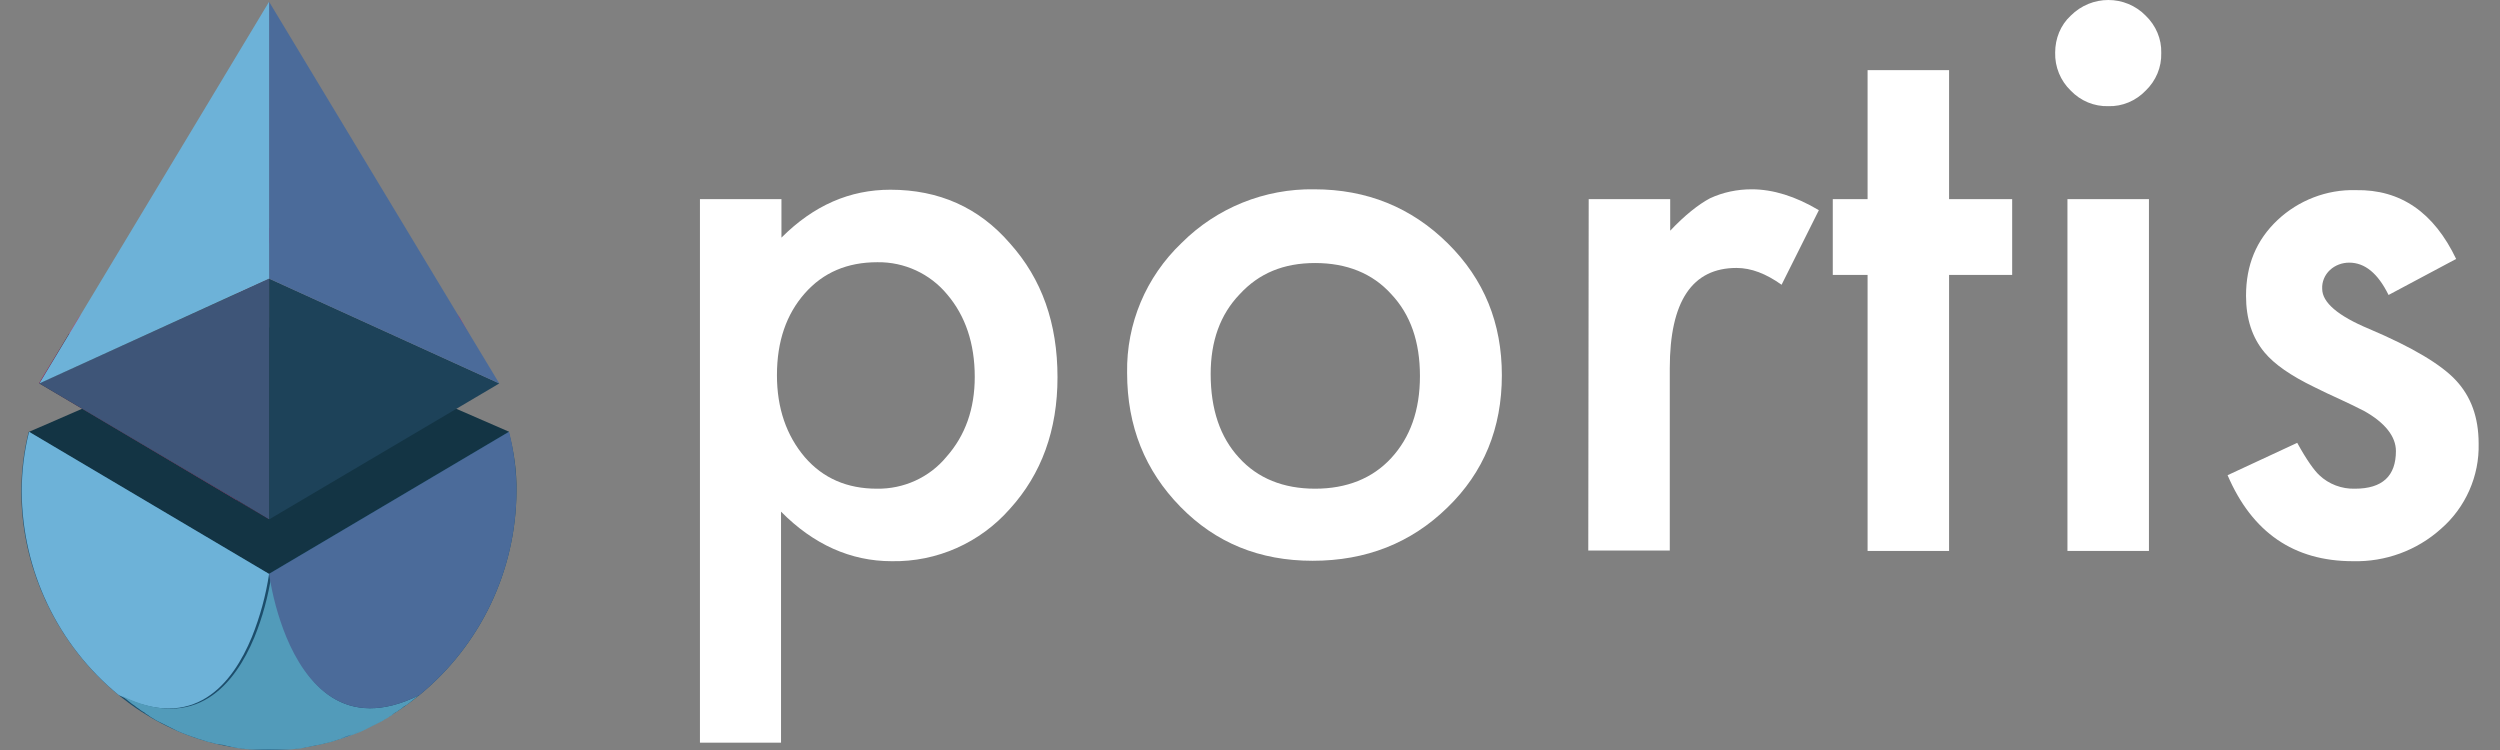 <svg xmlns:xlink="http://www.w3.org/1999/xlink" xmlns="http://www.w3.org/2000/svg" width="90" height="27" viewBox="0 0 90 27" fill="none">
<rect x="0" y="0" width="90" height="27" fill="#808080" stroke="none"/>
<path d="M1.047 15.544L1.696 15.264L9.687 11.784L18.328 15.544L15.084 22.252L7.151 23.373L1.18 16.93L1.047 15.544Z" fill="#133444"/>
<path d="M16.543 11.416C15.113 9.691 13.093 8.585 10.882 8.29L10.734 8.275C10.041 8.187 9.348 8.187 8.655 8.275L8.508 8.29C6.296 8.585 4.276 9.705 2.846 11.416L2.492 12.005L1.888 12.993L1.446 13.716C1.446 13.73 1.431 13.76 1.416 13.775V13.789L2.374 14.364L8.493 17.991L9.673 18.684V10.03L8.493 10.56V9.263L9.673 8.732L10.852 9.263L16.868 12.005L16.543 11.416Z" fill="#C42370"/>
<path d="M18.593 17.697C18.578 20.542 17.295 23.226 15.098 25.024C14.258 25.717 13.315 26.233 12.282 26.587C11.442 26.867 10.572 27 9.687 27C4.763 27 0.767 22.621 0.767 17.697C0.767 16.974 0.856 16.252 1.033 15.544L9.673 20.66L18.313 15.544C18.504 16.252 18.608 16.974 18.593 17.697Z" fill="#1C4D6B"/>
<path d="M8.655 8.275L9.687 8.732L8.508 9.278V8.201L8.655 8.275Z" fill="black"/>
<path d="M8.508 10.575L9.687 10.03V18.699L8.508 17.991V10.575Z" fill="black"/>
<path d="M9.687 10.03V18.699L17.974 13.804L9.687 10.03Z" fill="#1D4259"/>
<path d="M9.687 0.063V10.03L17.974 13.804L9.687 0.063Z" fill="#4B6B9A"/>
<path d="M9.687 10.03V18.684L8.508 17.991L1.416 13.804H1.401H1.416C1.416 13.789 1.431 13.76 1.446 13.745L2.478 12.02L8.493 9.292V10.575L9.687 10.03Z" fill="#343535"/>
<path d="M9.687 10.03V18.699L8.508 17.991L1.416 13.804L1.431 13.789L8.508 10.575L9.687 10.03Z" fill="#3E5578"/>
<path d="M9.687 0.063V10.03L1.416 13.804L9.687 0.063Z" fill="#6DB2D8"/>
<path d="M6.341 26.292C6.458 26.351 6.591 26.396 6.709 26.44C6.591 26.396 6.473 26.337 6.341 26.292Z" fill="#335F8A"/>
<path d="M6.709 26.44C6.827 26.484 6.96 26.543 7.092 26.573C6.975 26.543 6.842 26.499 6.709 26.44Z" fill="#335F8A"/>
<path d="M7.432 26.676C7.535 26.705 7.623 26.735 7.726 26.749C7.623 26.735 7.52 26.705 7.432 26.676Z" fill="#335F8A"/>
<path d="M1.047 15.544L9.687 20.66C9.569 21.442 9.363 22.194 9.068 22.931C8.375 24.611 6.989 26.381 4.276 25.024C2.08 23.226 0.797 20.542 0.782 17.697C0.782 16.974 0.871 16.252 1.047 15.544Z" fill="#6DB2D8"/>
<path d="M15.098 25.024L15.069 25.039C15.025 25.069 14.98 25.113 14.936 25.142L14.922 25.157C14.877 25.201 14.818 25.231 14.774 25.275C14.715 25.319 14.671 25.363 14.612 25.393C14.553 25.422 14.494 25.467 14.45 25.511C14.391 25.555 14.347 25.57 14.302 25.614L14.273 25.629C14.214 25.658 14.17 25.688 14.125 25.732C14.125 25.732 14.111 25.732 14.111 25.747C14.052 25.776 14.007 25.806 13.948 25.85C13.889 25.879 13.831 25.909 13.771 25.953C13.713 25.983 13.654 26.012 13.595 26.042L13.418 26.13C13.359 26.16 13.3 26.189 13.241 26.219C13.182 26.248 13.123 26.277 13.064 26.307C12.946 26.366 12.813 26.41 12.695 26.454C12.577 26.499 12.445 26.543 12.312 26.587C12.268 26.602 12.209 26.617 12.164 26.631L11.988 26.69C11.884 26.72 11.796 26.749 11.693 26.764C11.663 26.779 11.619 26.779 11.575 26.794L11.516 26.808L11.354 26.838C11.294 26.853 11.265 26.853 11.206 26.867C11.162 26.882 11.118 26.882 11.073 26.897C11.029 26.897 10.97 26.912 10.926 26.926C10.896 26.926 10.882 26.926 10.852 26.941L10.734 26.956H10.675C10.631 26.956 10.587 26.971 10.557 26.971C10.513 26.971 10.454 26.985 10.41 26.985C10.366 26.985 10.336 26.985 10.292 26.985C10.248 26.985 10.218 26.985 10.189 26.985C10.145 26.985 10.1 26.985 10.071 26.985C10.041 26.985 9.953 26.985 9.909 26.985H9.555C9.496 26.985 9.437 26.985 9.393 26.985C9.348 26.985 9.304 26.985 9.275 26.985C9.245 26.985 9.201 26.985 9.171 26.985C9.142 26.985 9.098 26.985 9.053 26.985C9.009 26.985 8.95 26.971 8.906 26.971C8.862 26.971 8.818 26.971 8.788 26.956H8.729C8.7 26.956 8.655 26.941 8.611 26.941C8.582 26.941 8.567 26.941 8.537 26.926C8.493 26.926 8.434 26.912 8.39 26.897C8.346 26.897 8.301 26.882 8.257 26.867C8.213 26.867 8.154 26.853 8.11 26.838C8.066 26.823 8.007 26.808 7.948 26.808L7.889 26.794C7.844 26.794 7.8 26.779 7.771 26.779C7.668 26.749 7.564 26.72 7.476 26.705L7.299 26.646C7.24 26.631 7.196 26.617 7.151 26.602C7.019 26.558 6.901 26.513 6.768 26.469C6.635 26.425 6.517 26.366 6.4 26.322C6.341 26.292 6.282 26.263 6.223 26.233L6.046 26.145L5.869 26.056C5.81 26.027 5.751 25.997 5.692 25.968C5.633 25.938 5.574 25.909 5.515 25.865C5.456 25.835 5.412 25.806 5.353 25.762L5.338 25.747C5.279 25.717 5.235 25.688 5.191 25.643L5.161 25.629C5.117 25.599 5.058 25.57 5.014 25.526C4.969 25.496 4.896 25.452 4.851 25.408C4.792 25.363 4.733 25.334 4.689 25.29L4.542 25.172L4.527 25.157C4.483 25.128 4.439 25.083 4.394 25.054L4.365 25.039C7.063 26.381 8.464 24.611 9.157 22.945C9.452 22.223 9.658 21.456 9.776 20.675C9.894 21.456 10.1 22.208 10.395 22.945C11 24.597 12.4 26.366 15.098 25.024Z" fill="#529BBA"/>
<path d="M11.663 26.764C11.766 26.735 11.87 26.705 11.958 26.69C11.87 26.705 11.766 26.735 11.663 26.764Z" fill="#335F8A"/>
<path d="M12.282 26.573C12.415 26.528 12.533 26.484 12.666 26.44C12.548 26.499 12.415 26.543 12.282 26.573Z" fill="#335F8A"/>
<path d="M12.666 26.44C12.784 26.396 12.916 26.337 13.034 26.292C12.916 26.337 12.798 26.396 12.666 26.44Z" fill="#335F8A"/>
<path d="M18.593 17.697C18.578 20.542 17.295 23.226 15.098 25.024C12.4 26.366 11 24.597 10.307 22.931C10.012 22.208 9.805 21.442 9.687 20.66L18.327 15.544C18.504 16.252 18.593 16.974 18.593 17.697Z" fill="#4B6B9A"/>
<path d="M28.132 26.735H25.198V7.169H28.132V8.555C29.297 7.39 30.595 6.83 32.054 6.83C33.794 6.83 35.239 7.464 36.359 8.762C37.509 10.044 38.07 11.637 38.07 13.583C38.07 15.485 37.495 17.063 36.359 18.316C35.283 19.54 33.735 20.233 32.098 20.203C30.624 20.203 29.282 19.599 28.117 18.419V26.735H28.132ZM35.091 13.568C35.091 12.359 34.752 11.371 34.103 10.605C33.484 9.853 32.555 9.425 31.582 9.44C30.506 9.44 29.636 9.808 28.973 10.56C28.309 11.312 27.97 12.286 27.97 13.509C27.97 14.689 28.309 15.677 28.973 16.458C29.636 17.225 30.506 17.593 31.568 17.593C32.526 17.608 33.455 17.195 34.074 16.443C34.752 15.677 35.091 14.718 35.091 13.568Z" fill="white"/>
<path d="M40.576 13.421C40.547 11.652 41.254 9.971 42.537 8.747C43.805 7.479 45.53 6.786 47.314 6.815C49.201 6.815 50.809 7.464 52.121 8.762C53.433 10.059 54.067 11.637 54.067 13.509C54.067 15.411 53.418 17.004 52.106 18.272C50.794 19.554 49.172 20.188 47.255 20.188C45.339 20.188 43.761 19.54 42.493 18.242C41.225 16.945 40.576 15.352 40.576 13.421ZM43.584 13.465C43.584 14.733 43.923 15.736 44.601 16.473C45.279 17.225 46.208 17.593 47.344 17.593C48.479 17.593 49.408 17.225 50.086 16.488C50.764 15.75 51.118 14.777 51.118 13.539C51.118 12.3 50.779 11.327 50.086 10.59C49.408 9.838 48.479 9.469 47.344 9.469C46.208 9.469 45.324 9.838 44.631 10.59C43.923 11.327 43.584 12.286 43.584 13.465Z" fill="white"/>
<path d="M57.193 7.169H60.127V8.305C60.657 7.744 61.144 7.361 61.557 7.14C62.029 6.919 62.545 6.815 63.061 6.815C63.828 6.815 64.638 7.066 65.479 7.567L64.137 10.251C63.577 9.853 63.046 9.646 62.515 9.646C60.923 9.646 60.112 10.841 60.112 13.259V19.82H57.178L57.193 7.169Z" fill="white"/>
<path d="M70.167 9.897V19.834H67.233V9.897H65.98V7.169H67.233V2.525H70.167V7.169H72.438V9.897H70.167Z" fill="white"/>
<path d="M73.986 1.891C73.986 1.39 74.178 0.903 74.546 0.564C75.298 -0.188 76.507 -0.188 77.245 0.564C77.613 0.918 77.82 1.404 77.805 1.906C77.82 2.422 77.613 2.908 77.245 3.262C76.891 3.631 76.404 3.837 75.903 3.822C75.387 3.837 74.9 3.631 74.546 3.262C74.178 2.908 73.971 2.407 73.986 1.891ZM77.362 7.169V19.834H74.428V7.169H77.362Z" fill="white"/>
<path d="M88.421 9.322L85.988 10.619C85.604 9.838 85.133 9.455 84.572 9.455C84.322 9.455 84.071 9.543 83.879 9.72C83.688 9.897 83.585 10.148 83.599 10.398C83.599 10.885 84.159 11.371 85.295 11.843C86.858 12.507 87.89 13.126 88.421 13.701C88.951 14.276 89.231 15.013 89.231 15.972C89.261 17.136 88.76 18.271 87.875 19.038C87.005 19.82 85.87 20.233 84.705 20.203C82.582 20.203 81.078 19.171 80.193 17.107L82.7 15.942C83.039 16.561 83.319 16.945 83.496 17.107C83.835 17.431 84.307 17.608 84.779 17.593C85.767 17.593 86.253 17.136 86.253 16.237C86.253 15.721 85.87 15.22 85.103 14.792C84.808 14.645 84.513 14.497 84.219 14.364C83.924 14.232 83.614 14.084 83.319 13.937C82.464 13.524 81.874 13.111 81.52 12.684C81.078 12.153 80.857 11.475 80.857 10.649C80.857 9.543 81.225 8.644 81.992 7.921C82.744 7.214 83.761 6.815 84.808 6.845C86.43 6.815 87.624 7.656 88.421 9.322Z" fill="white"/>
</svg>